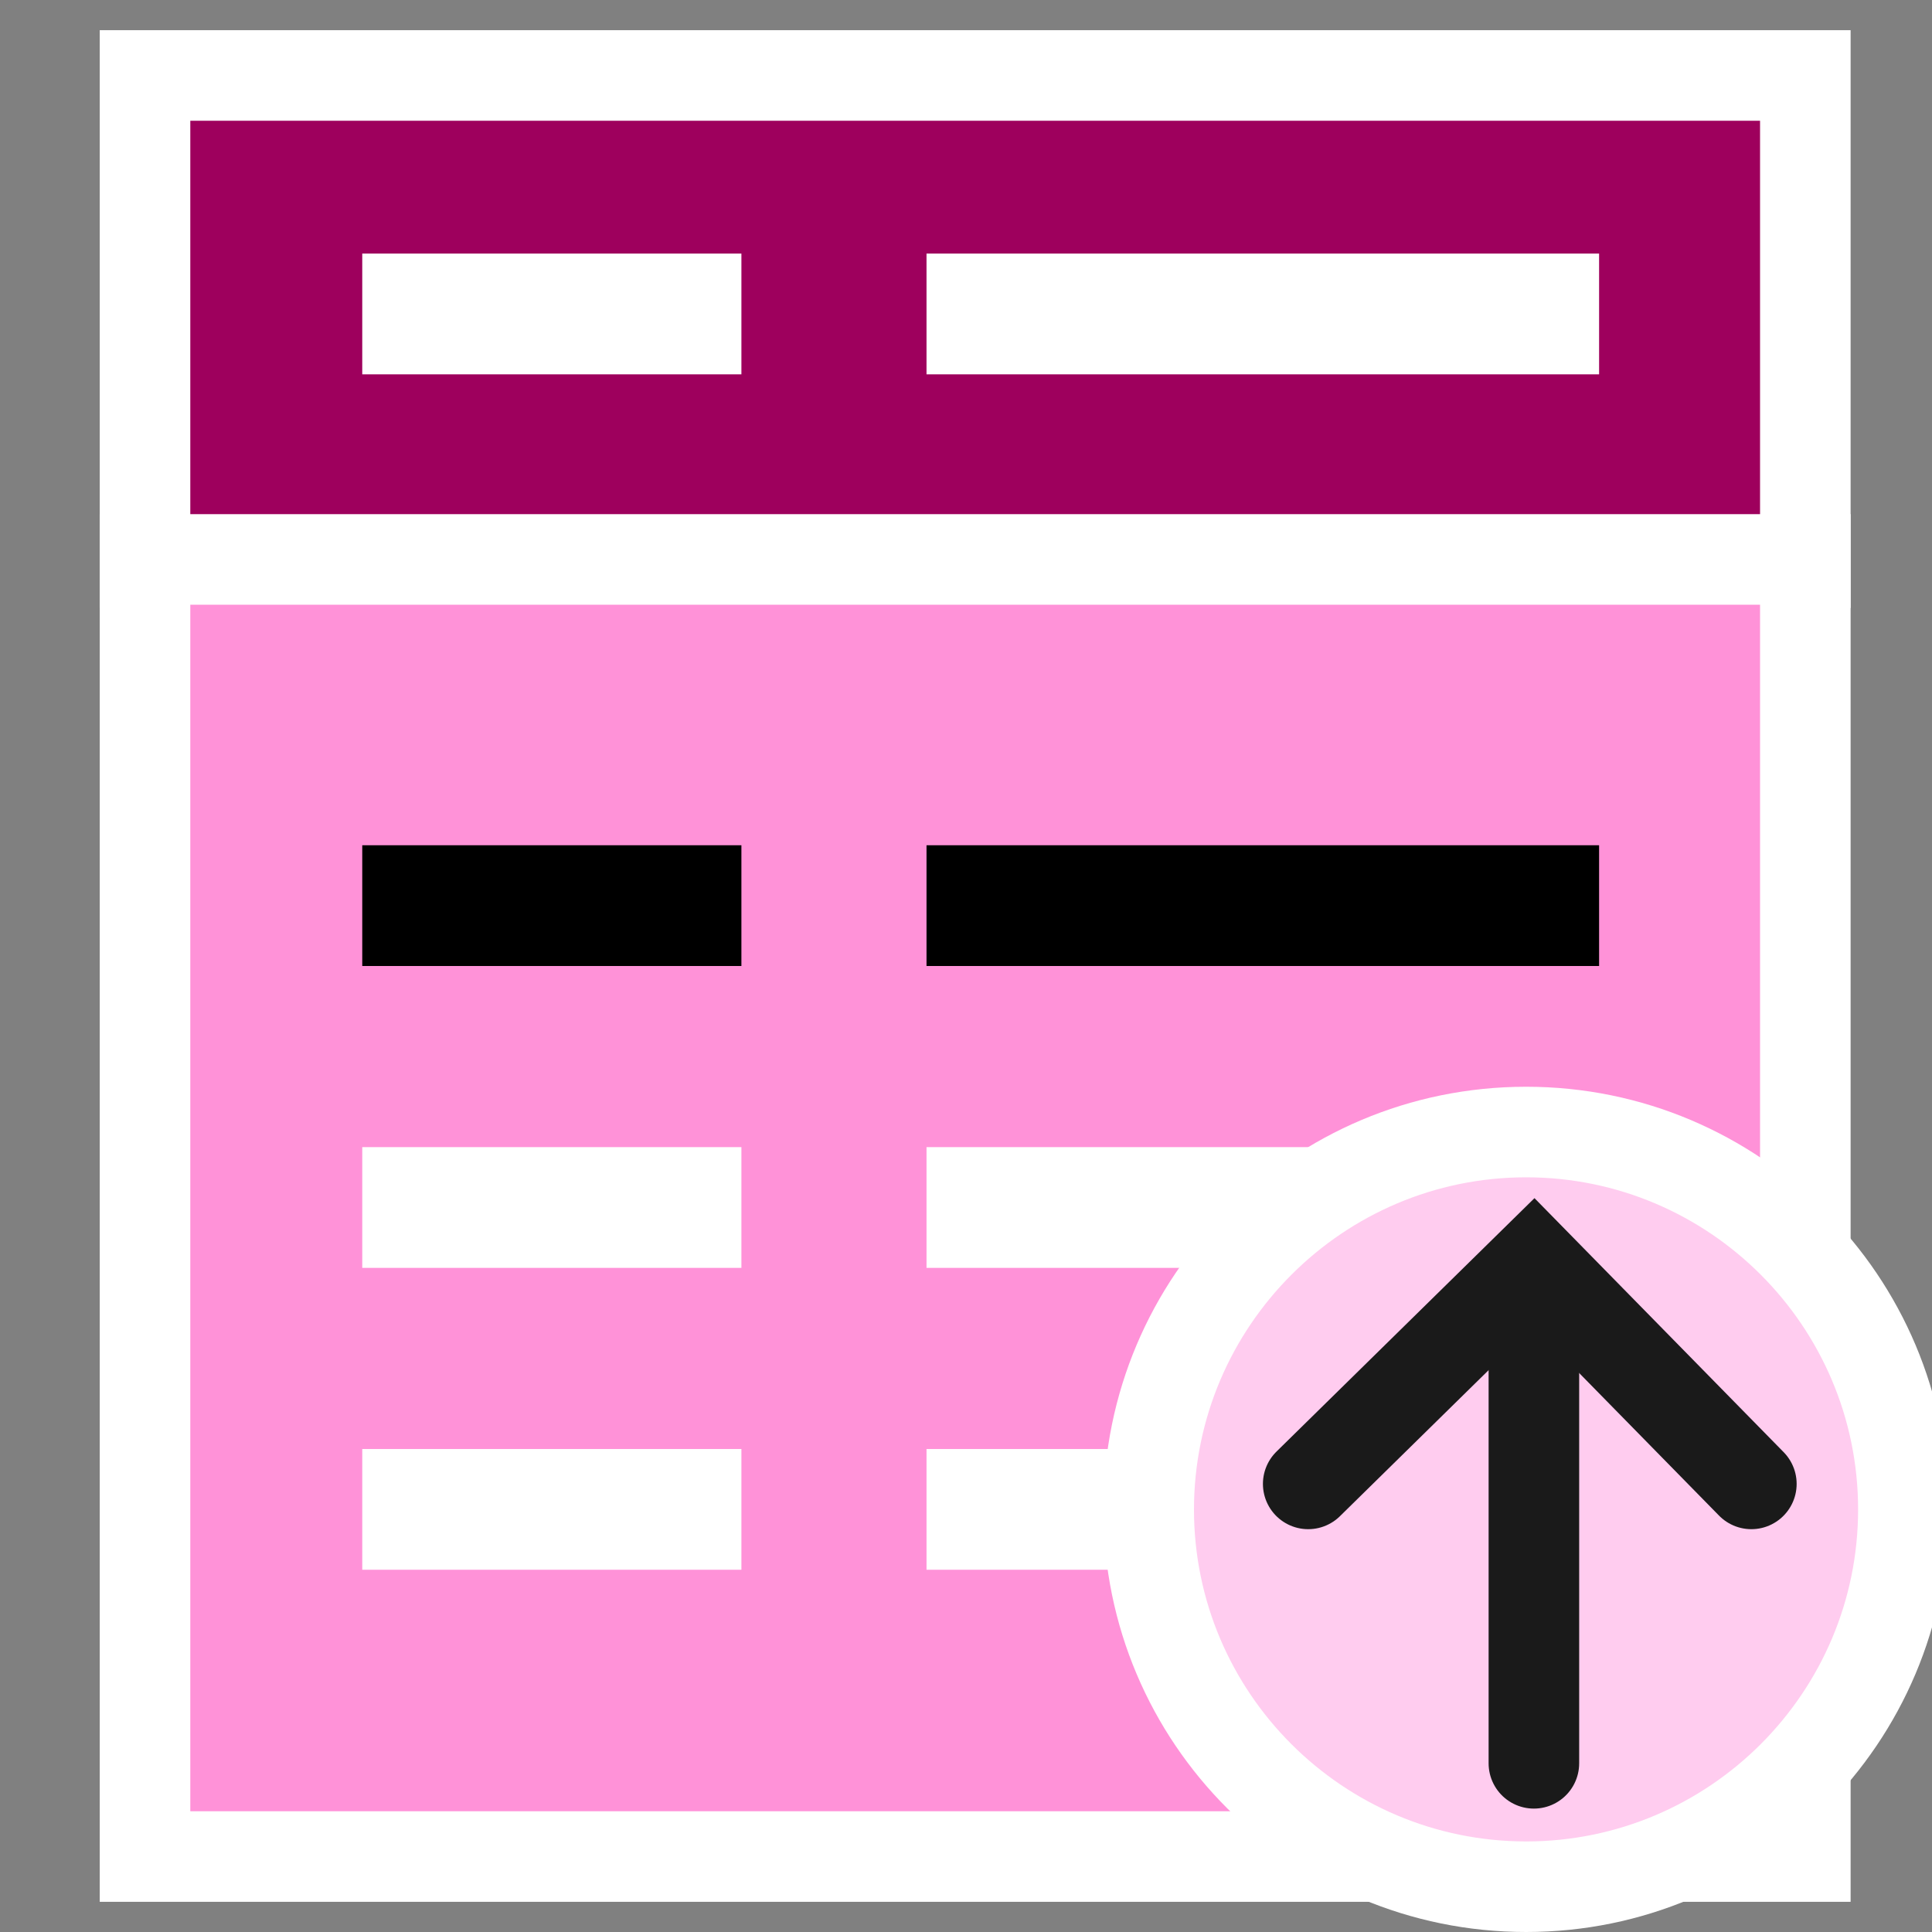 <?xml version="1.0" encoding="utf-8"?>
<svg version="1.1"
	 xmlns="http://www.w3.org/2000/svg" xmlns:xlink="http://www.w3.org/1999/xlink"
	 x="0px" y="0px" width="16px" height="16px" viewBox="-0.826 -0.25 16 16" enable-background="new -0.826 -0.25 16 16"
	 xml:space="preserve">
<rect x="-0.826" y="-0.25" width="16" height="16" fill="#808080" stroke="none"/>
<defs>
</defs>
<g>
	<rect x="0.375" y="0.375" fill="#9E005D" width="13.75" height="4.035"/>
	<path fill="#FFFFFF" d="M13.75,0.75v3.285h-13V0.75H13.75 M14.5,0h-0.75h-13H0v0.75v3.285v0.75h0.75h13h0.75v-0.75V0.75V0L14.5,0z"
		/>
</g>
<g>
	<rect x="0.375" y="4.383" fill="#FF92D8" width="13.75" height="10.742"/>
	<path fill="#FFFFFF" d="M13.75,4.758v9.992h-13V4.758H13.75 M14.5,4.008h-0.75h-13H0v0.75v9.992v0.75h0.75h13h0.75v-0.75V4.758
		V4.008L14.5,4.008z"/>
</g>
<line fill="#FFFFFF" stroke="#FFFFFF" stroke-miterlimit="10" x1="2.174" y1="2.35" x2="5.314" y2="2.35"/>
<line fill="#FFFFFF" stroke="#FFFFFF" stroke-miterlimit="10" x1="6.847" y1="2.35" x2="12.417" y2="2.35"/>
<line fill="#FFFFFF" stroke="#000000" stroke-miterlimit="10" x1="2.174" y1="7.25" x2="5.314" y2="7.25"/>
<line fill="#FFFFFF" stroke="#000000" stroke-miterlimit="10" x1="6.847" y1="7.25" x2="12.417" y2="7.25"/>
<line fill="#FFFFFF" stroke="#FFFFFF" stroke-miterlimit="10" x1="2.174" y1="9.75" x2="5.314" y2="9.75"/>
<line fill="#FFFFFF" stroke="#FFFFFF" stroke-miterlimit="10" x1="6.847" y1="9.75" x2="12.417" y2="9.75"/>
<line fill="#FFFFFF" stroke="#FFFFFF" stroke-miterlimit="10" x1="2.174" y1="12.25" x2="5.314" y2="12.25"/>
<line fill="#FFFFFF" stroke="#FFFFFF" stroke-miterlimit="10" x1="6.847" y1="12.25" x2="12.417" y2="12.25"/>
<g>
	<path fill="#FFCCEF" d="M11.813,15.375c-1.724,0-3.126-1.401-3.126-3.124c0-1.724,1.402-3.126,3.126-3.126
		c1.723,0,3.124,1.402,3.124,3.126C14.938,13.974,13.536,15.375,11.813,15.375z"/>
	<path fill="#FFFFFF" d="M11.813,9.5c1.516,0,2.749,1.234,2.749,2.751c0,1.516-1.233,2.749-2.749,2.749
		c-1.517,0-2.751-1.233-2.751-2.749C9.063,10.734,10.297,9.5,11.813,9.5 M11.813,8.75c-1.935,0-3.501,1.567-3.501,3.501
		c0,1.933,1.566,3.499,3.501,3.499c1.933,0,3.499-1.566,3.499-3.499C15.313,10.317,13.746,8.75,11.813,8.75L11.813,8.75z"/>
</g>
<polyline fill="none" stroke="#1A1A1A" stroke-width="0.75" stroke-linecap="round" stroke-miterlimit="10" points="13.678,12.039 
	11.877,10.203 10.008,12.039 "/>
<line fill="none" stroke="#1A1A1A" stroke-width="0.75" stroke-linecap="round" stroke-miterlimit="10" x1="11.877" y1="10.28" x2="11.877" y2="14.353"/>
</svg>

